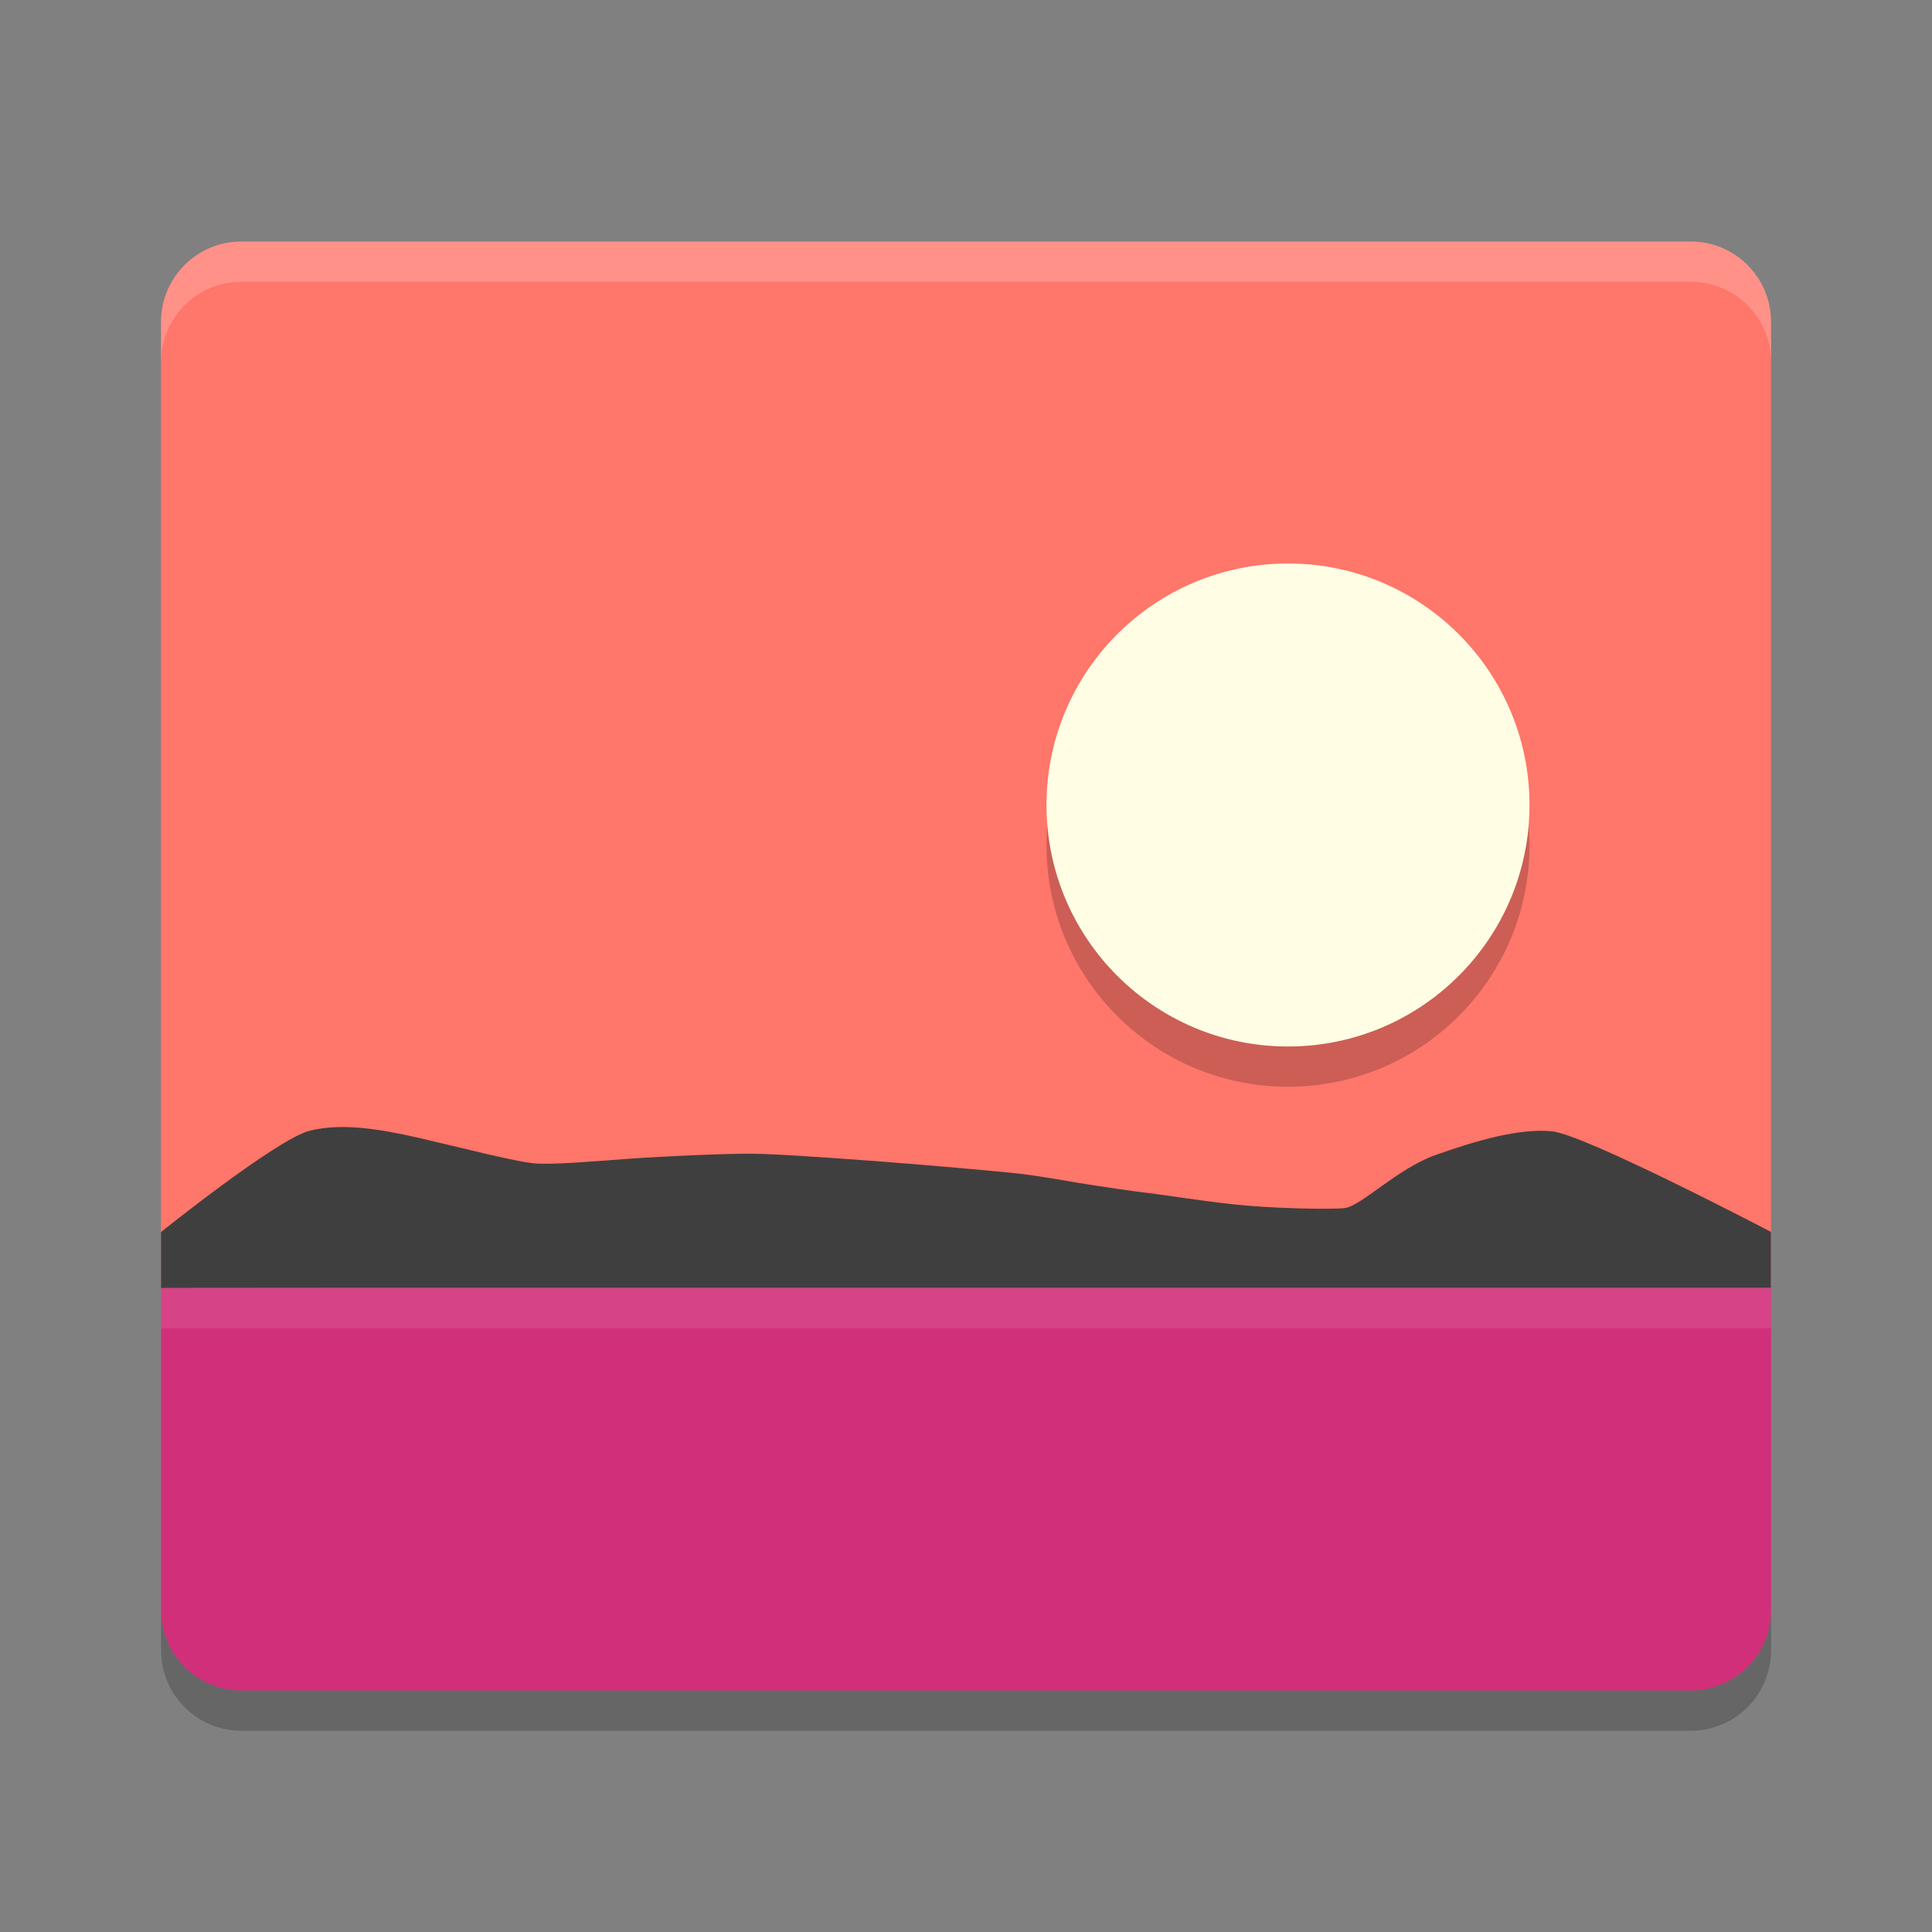 <svg height="24" width="24" xmlns="http://www.w3.org/2000/svg"><rect width="100%" height="100%" fill="#808080" stroke="none"/><path d="m3 3c-.554 0-1 .446-1 1v12h20v-12c0-.554-.446-1-1-1z" fill="#ff766a"/><path d="m16 7.5c1.657 0 3 1.343 3 3s-1.343 3-3 3-3-1.343-3-3 1.343-3 3-3z" fill-rule="evenodd" opacity=".2"/><path d="m16 7c1.657 0 3 1.343 3 3s-1.343 3-3 3-3-1.343-3-3 1.343-3 3-3z" fill="#fffee4" fill-rule="evenodd"/><path d="m3.001 3c-.554 0-1 .446-1 1v .5c0-.554.446-1.0 1-1h18c .554 0 1 .446 1 1v-.5c0-.554-.446-1-1-1z" fill="#fff" opacity=".2"/><path d="m2.001 16v4c0 .554.446 1.0 1.0 1h18c .554 0 1-.446 1-1v-4z" fill="#d22f7a"/><path d="m2 16v-.695s1.442-1.158 1.848-1.259c.405-.101.884-.019 1.376.094.492.113 1.227.306 1.456.315.229.01.644-.024 1.126-.06.482-.035 1.28-.067 1.529-.063.249 0 .871.042 1.533.091.663.049 1.573.132 1.779.155.206.023.449.065.725.112.275.046.752.115.921.134.169.019.56.084 1.014.135.454.051 1.18.068 1.39.049.21-.019.649-.487 1.139-.661.49-.174 1.03-.333 1.441-.294.411.039 2.722 1.25 2.722 1.25v.695h-17.571z" fill="#3f3f3f"/><path d="m2.001 20v .5c0 .554.446 1 1 1h18c .554 0 1-.446 1-1v-.5c0 .554-.446 1-1.0 1h-18c-.554 0-1-.446-1-1z" opacity=".2"/><path d="m2 16h20v .5h-20z" fill="#fff" opacity=".1"/></svg>
